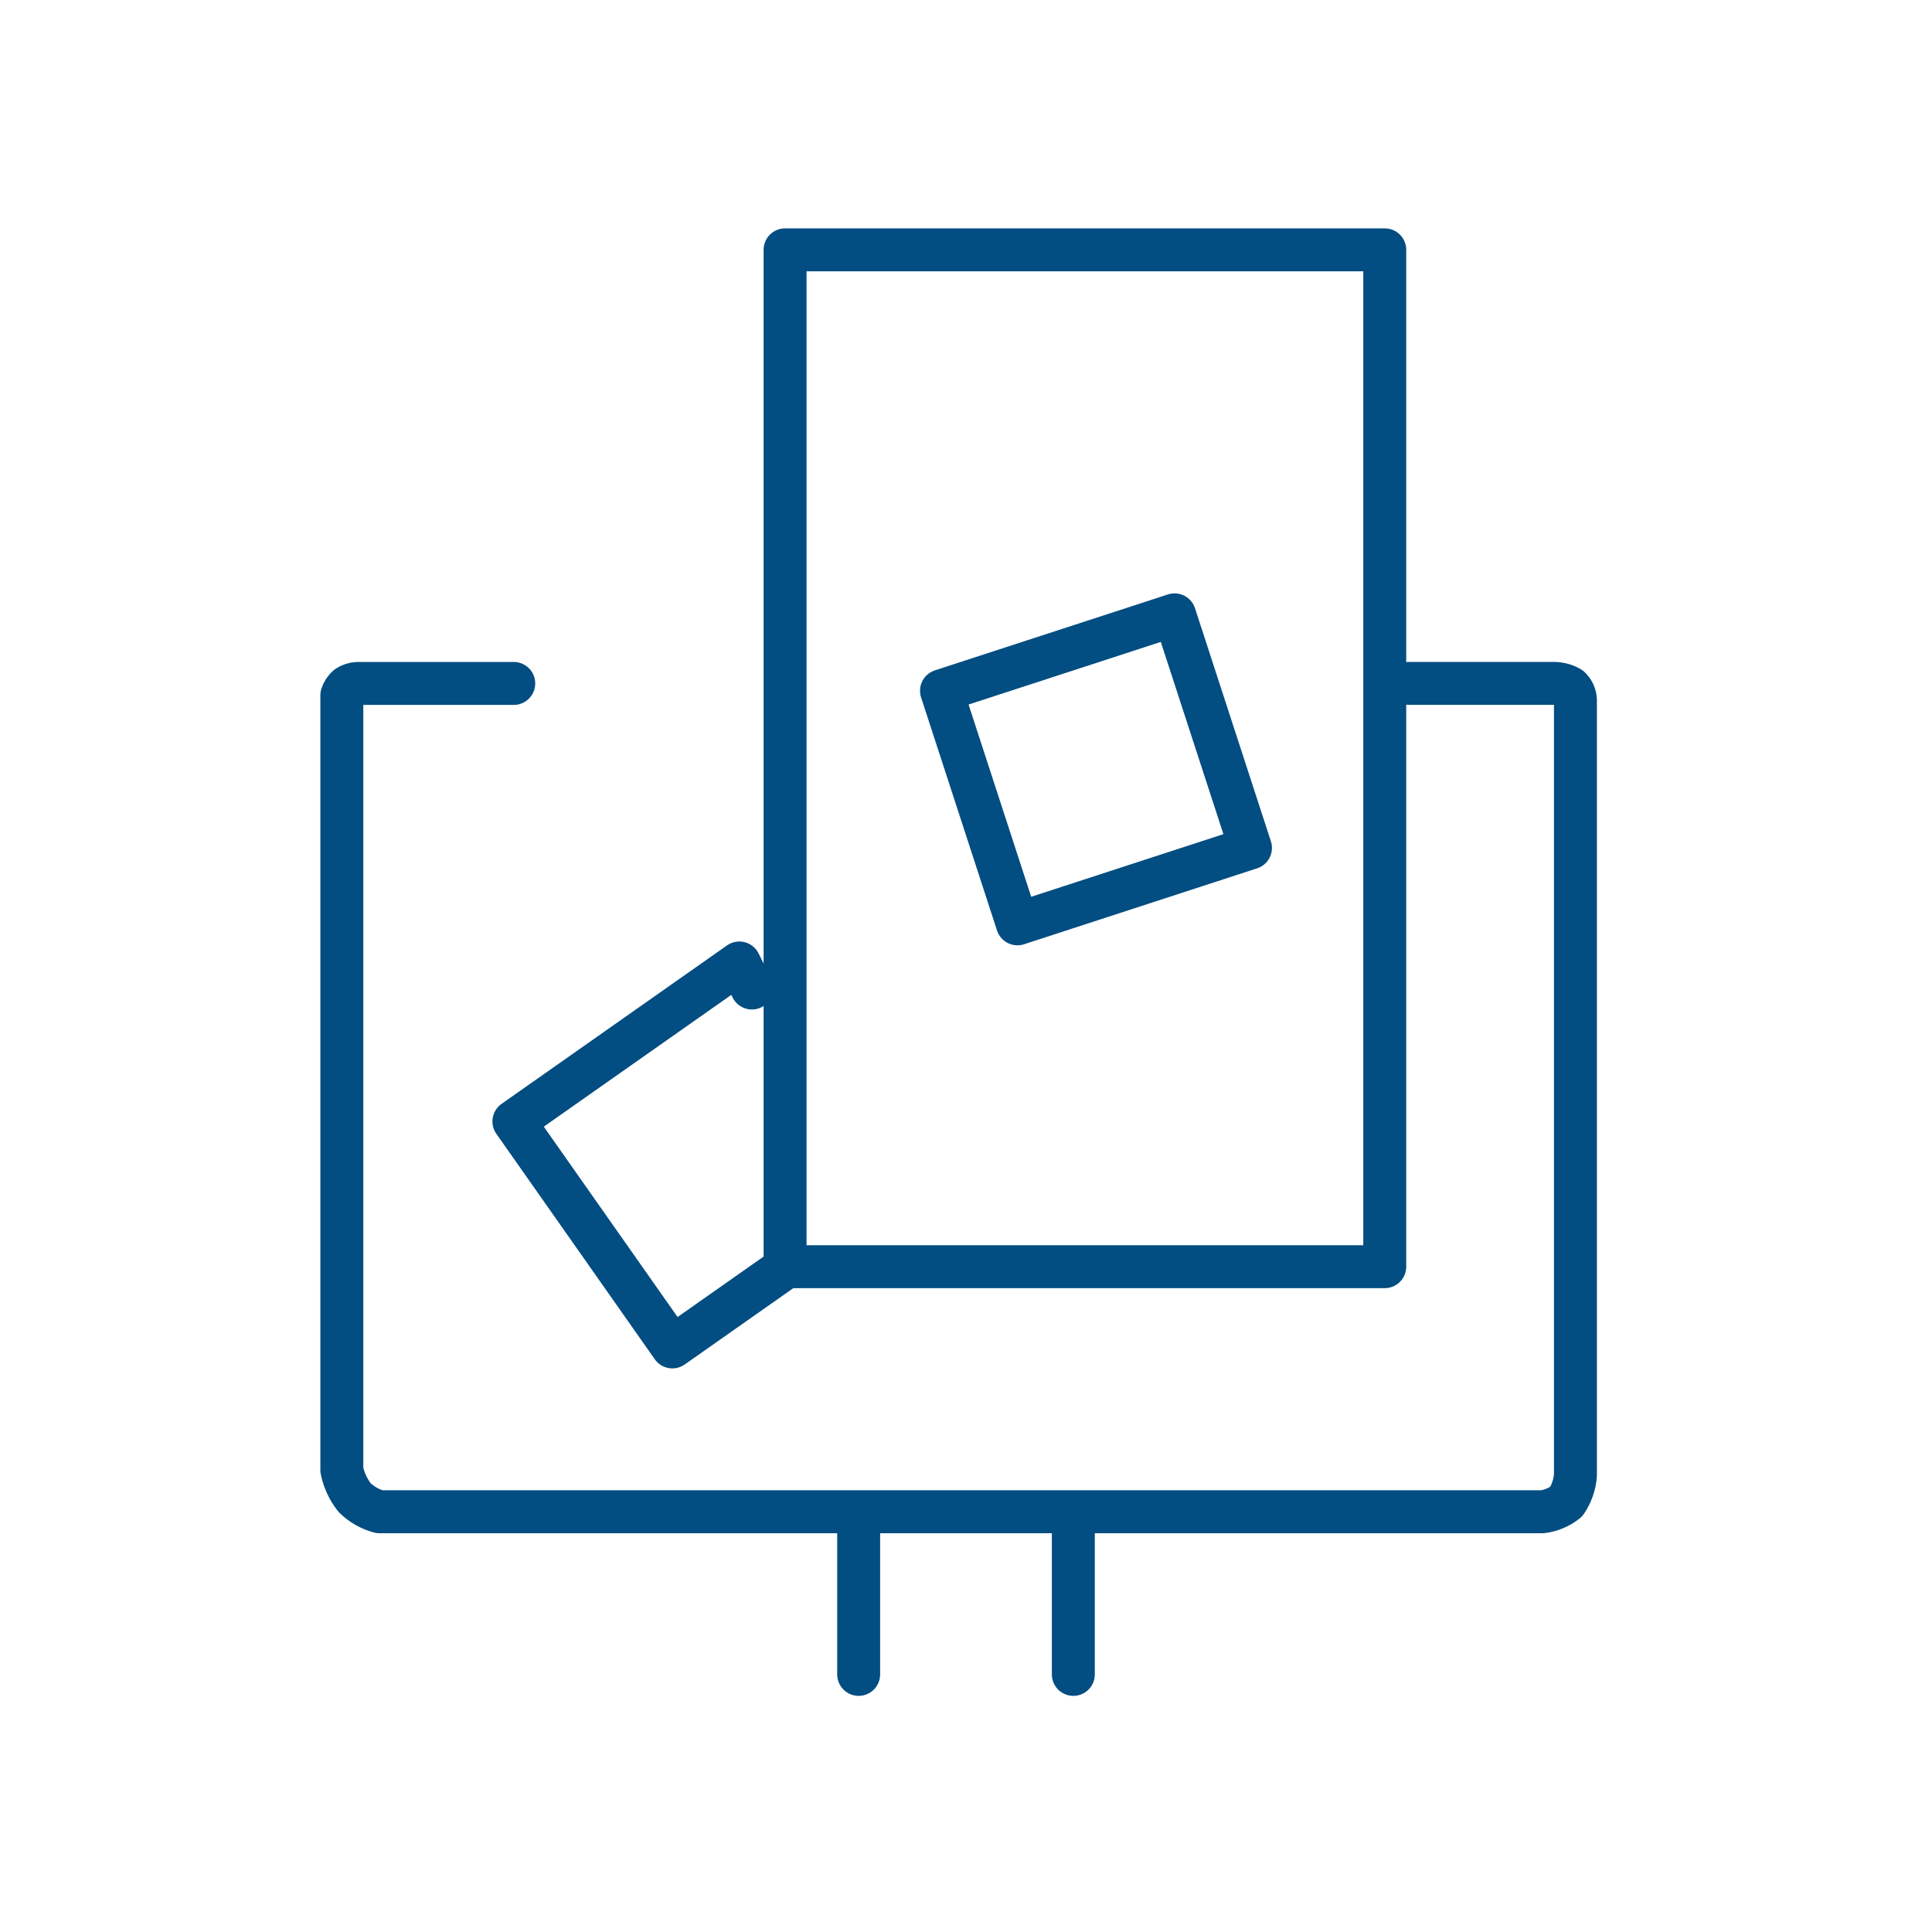 <svg width="90" height="90" viewBox="0 0 90 90" fill="none" xmlns="http://www.w3.org/2000/svg">
<path d="M23.933 31.837H16.647C16.483 31.846 16.325 31.897 16.187 31.986C16.065 32.094 15.975 32.232 15.924 32.387V68.479C16.019 68.945 16.221 69.383 16.514 69.758C16.836 70.077 17.236 70.306 17.673 70.423H71.859C72.264 70.369 72.646 70.206 72.965 69.95C73.212 69.581 73.359 69.154 73.39 68.711V32.604C73.38 32.386 73.285 32.182 73.127 32.033C72.905 31.905 72.654 31.837 72.398 31.835H65.637" stroke="#024D81" stroke-width="2" stroke-linecap="round" stroke-linejoin="round"/>
<path d="M40 78V71" stroke="#024D81" stroke-width="2" stroke-linecap="round"/>
<path d="M50 78V71" stroke="#024D81" stroke-width="2" stroke-linecap="round"/>
<path d="M36.573 59.054L31.321 62.745L23.939 52.241L34.442 44.859L35.026 46.026" stroke="#024D81" stroke-width="2" stroke-linecap="round" stroke-linejoin="round"/>
<path d="M64.507 11.638H36.572V59.007H64.507V11.638Z" stroke="#024D81" stroke-width="2" stroke-linejoin="round"/>
<path d="M54.716 28.642L43.859 32.179L47.396 43.036L58.252 39.499L54.716 28.642Z" stroke="#024D81" stroke-width="2" stroke-linejoin="round"/>
</svg>
